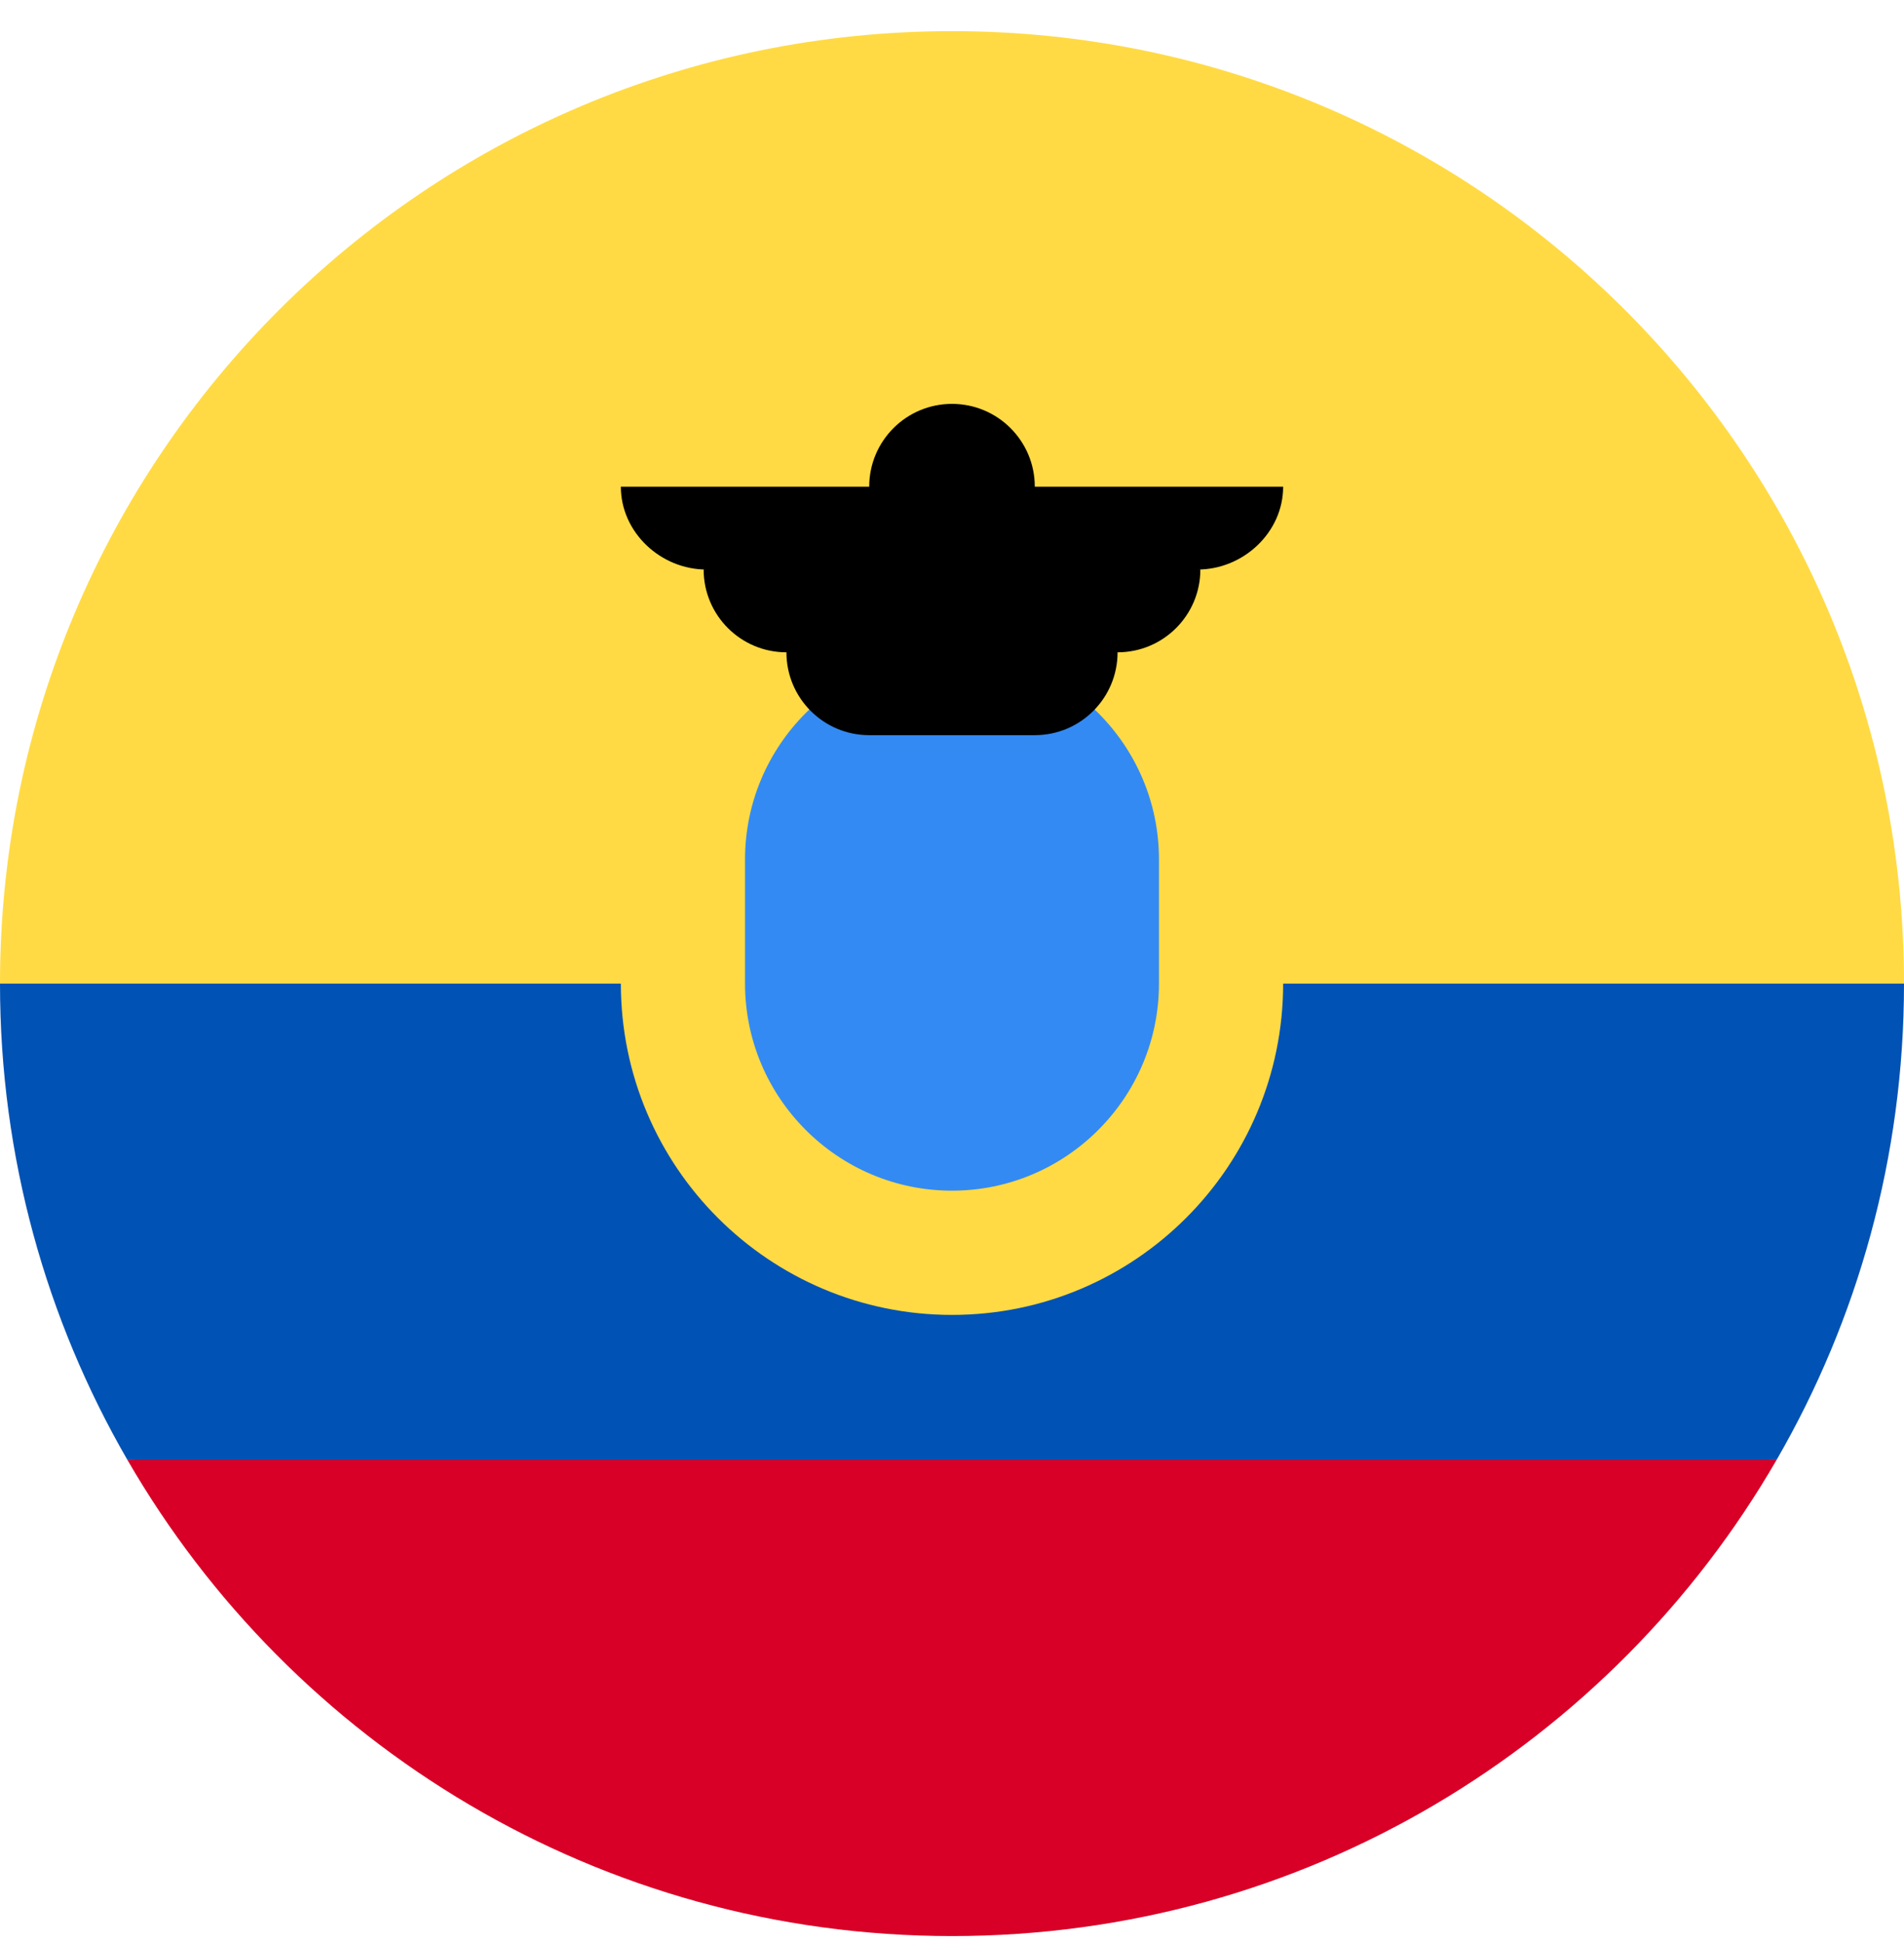 <svg width="50" height="51" viewBox="0 0 50 51" fill="none" xmlns="http://www.w3.org/2000/svg">
<g clip-path="url(#clip0_402_165)">
<path d="M0 25.818C0 12.011 11.193 0.818 25 0.818C38.807 0.818 50 12.011 50 25.818L25 27.992L0 25.818Z" fill="#FFDA44"/>
<path d="M3.345 38.318C7.668 45.79 15.747 50.818 25 50.818C34.253 50.818 42.332 45.79 46.655 38.318L25 36.688L3.345 38.318Z" fill="#D80027"/>
<path d="M46.655 38.318C48.782 34.641 50 30.372 50 25.818H0C0 30.372 1.218 34.641 3.345 38.318H46.655Z" fill="#0052B4"/>
<path d="M25 34.514C29.802 34.514 33.696 30.621 33.696 25.818C33.696 21.016 29.802 17.123 25 17.123C20.198 17.123 16.304 21.016 16.304 25.818C16.304 30.621 20.198 34.514 25 34.514Z" fill="#FFDA44"/>
<path d="M25 31.253C22.003 31.253 19.565 28.815 19.565 25.818V22.557C19.565 19.561 22.003 17.123 25 17.123C27.997 17.123 30.435 19.561 30.435 22.557V25.818C30.435 28.815 27.997 31.253 25 31.253Z" fill="#338AF3"/>
<path d="M33.696 12.775H27.174C27.174 11.574 26.201 10.601 25 10.601C23.799 10.601 22.826 11.574 22.826 12.775H16.304C16.304 13.975 17.35 14.949 18.55 14.949H18.478C18.478 16.149 19.451 17.122 20.652 17.122C20.652 18.323 21.625 19.297 22.826 19.297H27.174C28.375 19.297 29.348 18.323 29.348 17.122C30.548 17.122 31.522 16.149 31.522 14.949H31.449C32.65 14.949 33.696 13.975 33.696 12.775V12.775Z" fill="black"/>
</g>
<defs>
<clipPath id="clip0_402_165">
<rect width="50" height="50" fill="white" transform="translate(0 0.818)"/>
</clipPath>
</defs>
</svg>
